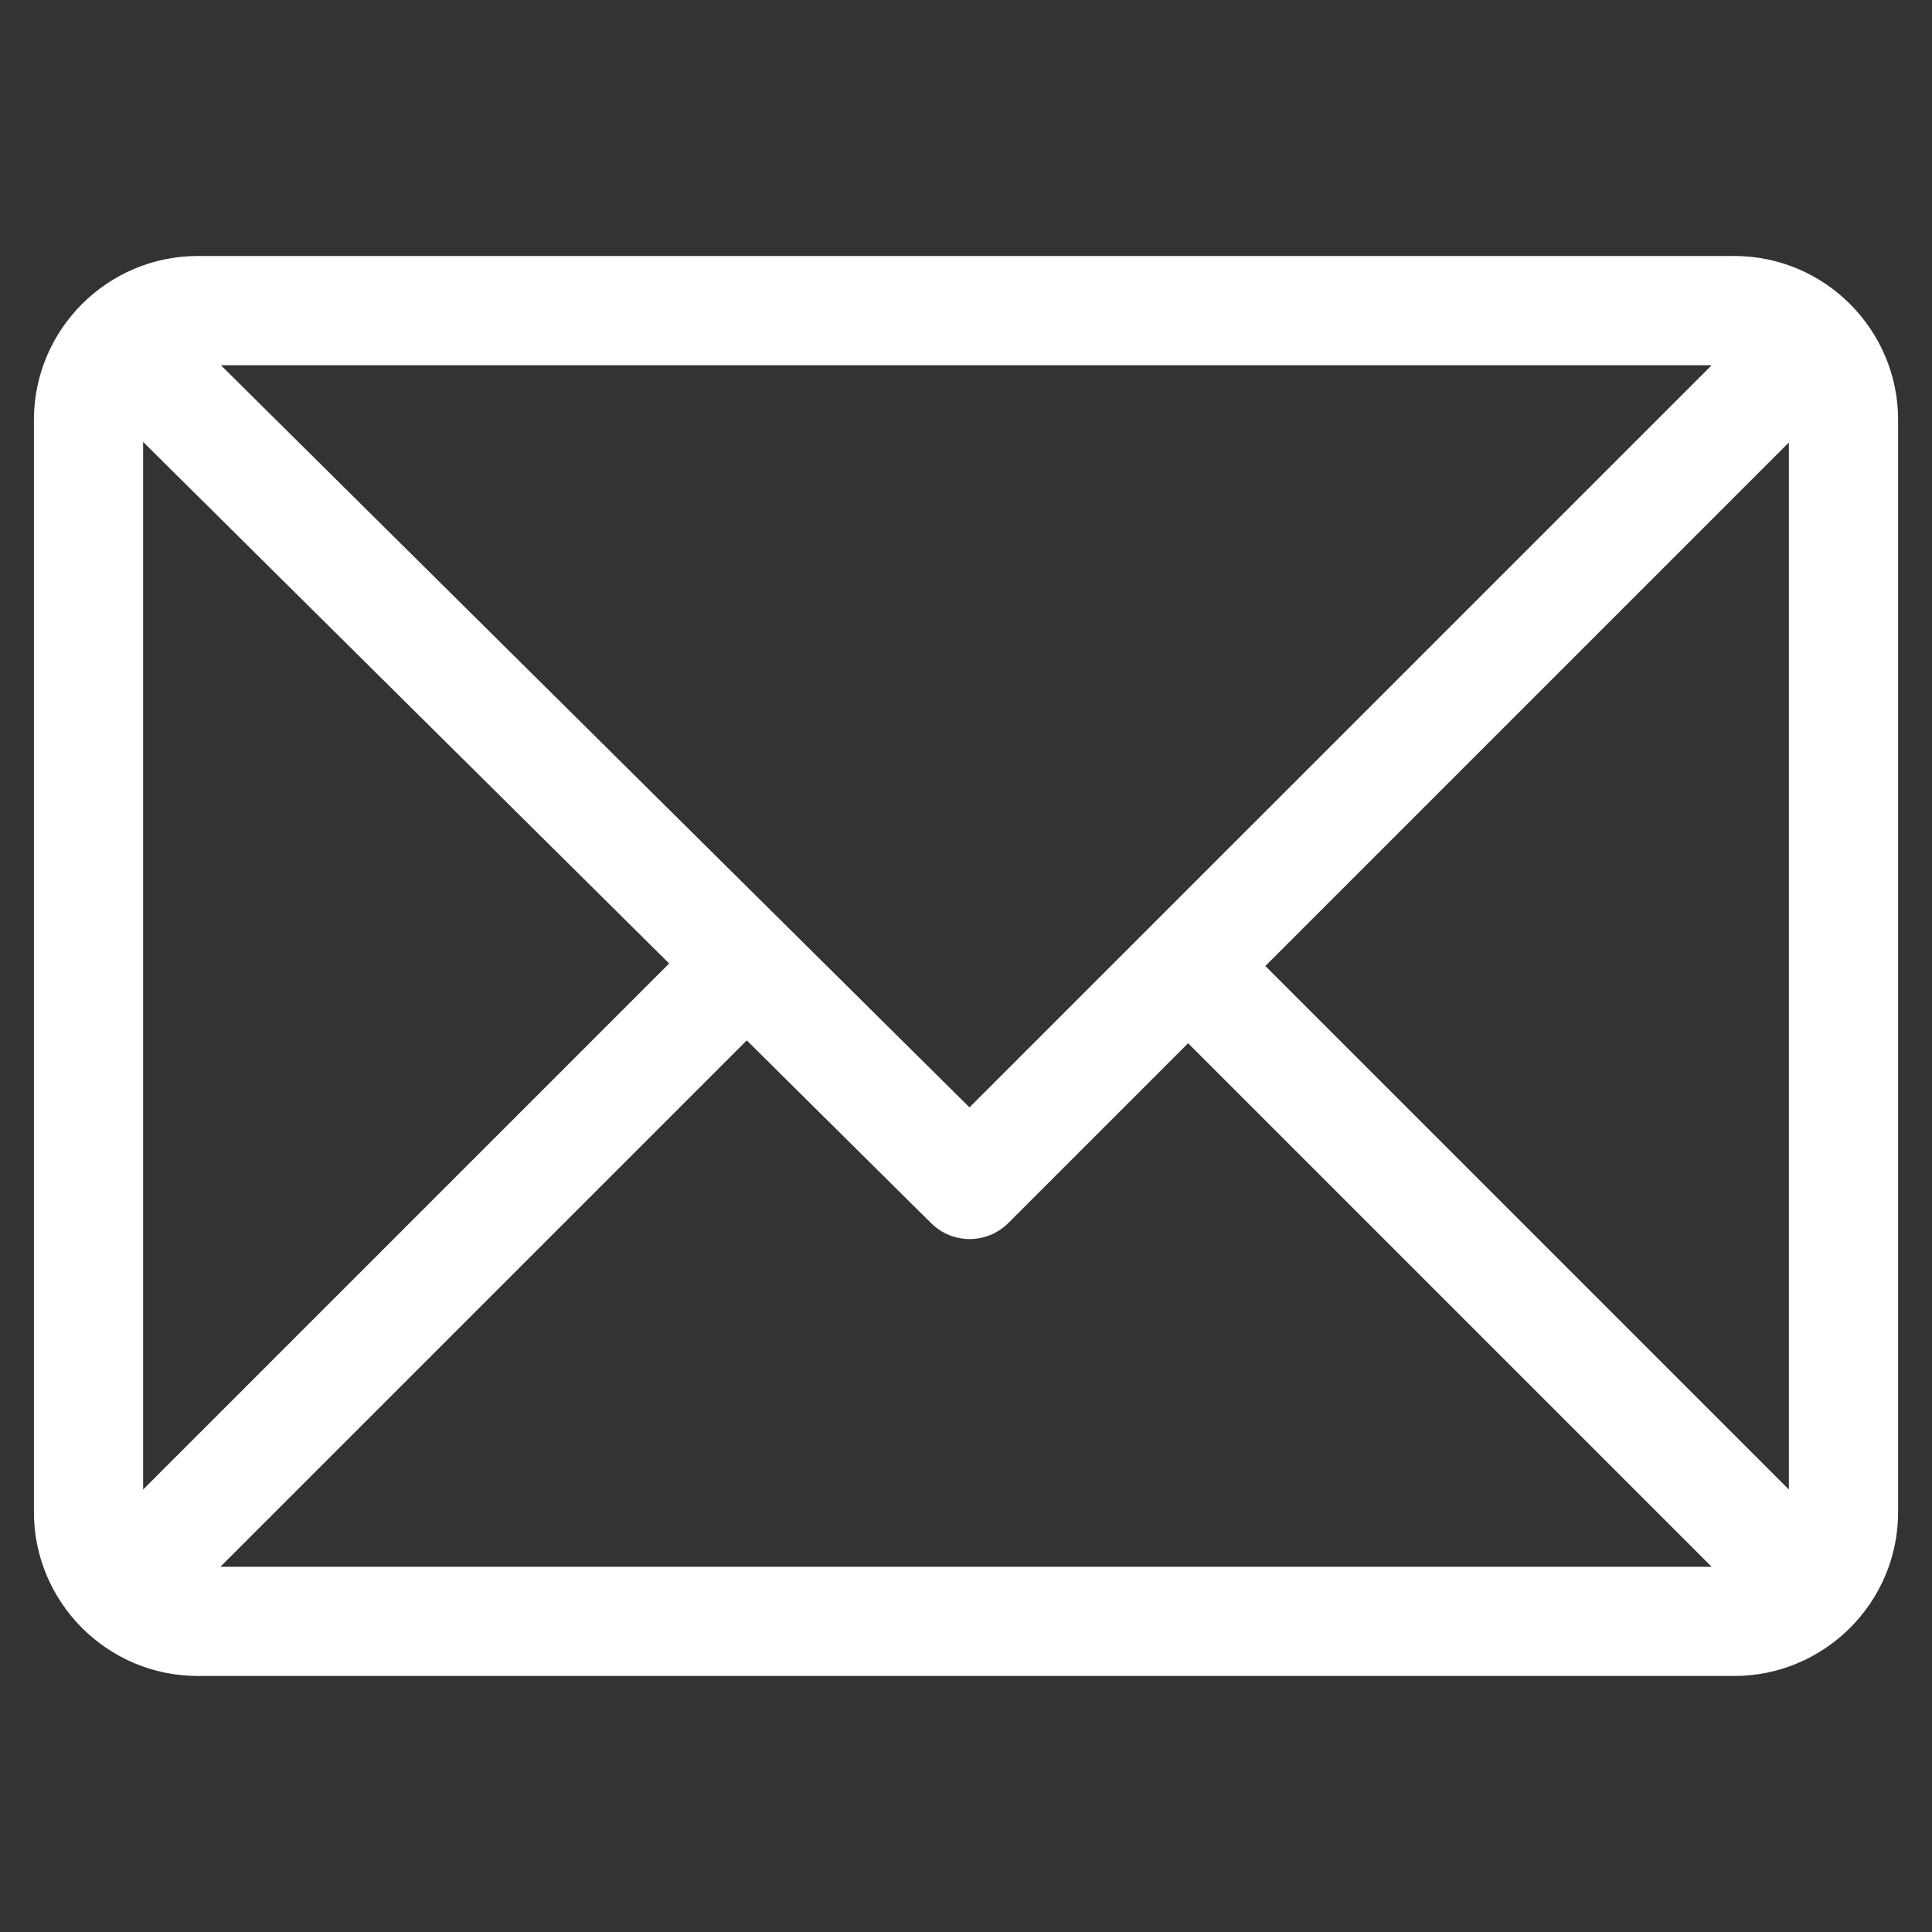<?xml version="1.0" encoding="iso-8859-1"?>
<!-- Generator: Adobe Illustrator 19.0.1, SVG Export Plug-In . SVG Version: 6.00 Build 0)  -->
<svg version="1.1" id="Capa_1" xmlns="http://www.w3.org/2000/svg" xmlns:xlink="http://www.w3.org/1999/xlink" x="0px" y="0px"
	 viewBox="182 372 50 50" style="enable-background:new 182 372 50 50;" xml:space="preserve">
<rect x="182" y="372" width="50" height="50" fill="#333333" stroke="none"/>
<path style="fill:#FFFFFF;" d="M231.123,382.865c0-2.329-1.897-4.24-4.24-4.24h-39.765c-2.335,0-4.24,1.903-4.24,4.24v28.269
	c0,2.329,1.897,4.24,4.24,4.24h39.765c2.329,0,4.24-1.897,4.24-4.24V382.865z M185.704,383.437l13.614,13.498l-13.614,13.614
	V383.437z M207.09,400.659l-19.373-19.207h38.581L207.09,400.659z M201.326,398.925l4.773,4.732
	c0.553,0.548,1.444,0.546,1.995-0.004l4.654-4.654l13.549,13.549h-38.594L201.326,398.925z M214.747,397l13.549-13.549v27.098
	L214.747,397z"/>
</svg>
